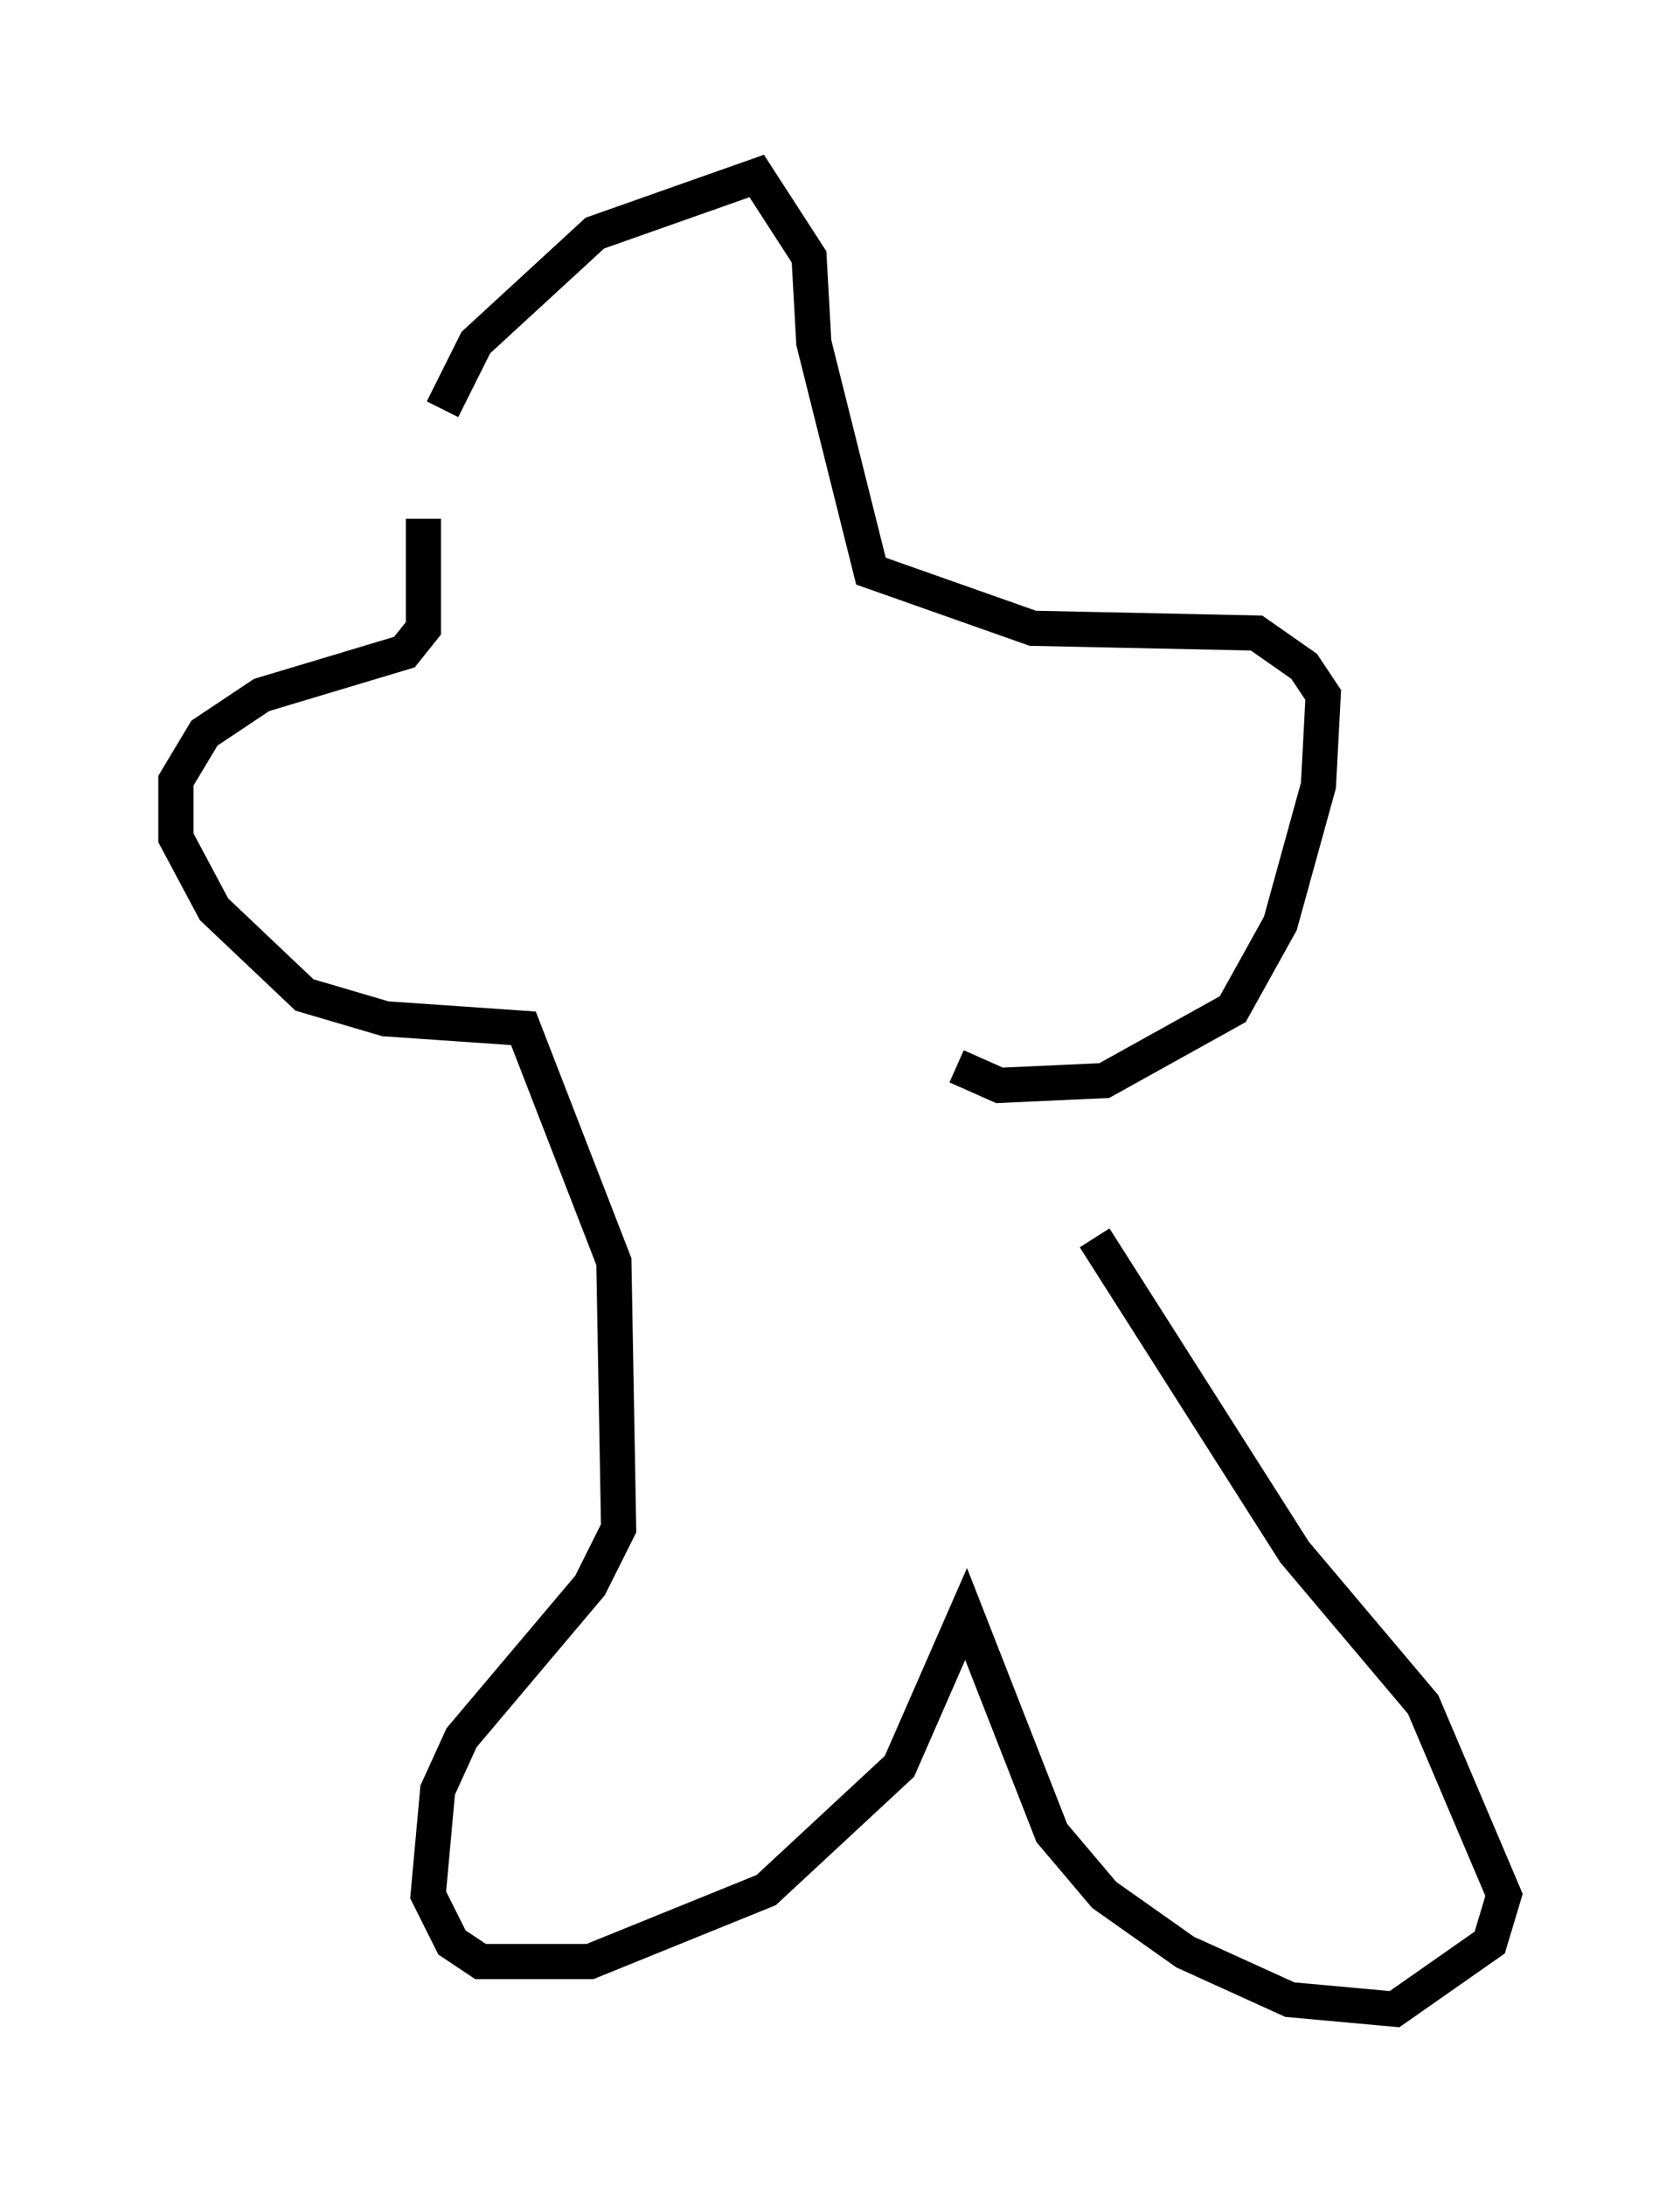 <?xml version="1.0" encoding="utf-8" ?>
<svg baseProfile="full" height="62.097" version="1.1" width="47.753" xmlns="http://www.w3.org/2000/svg" xmlns:ev="http://www.w3.org/2001/xml-events" xmlns:xlink="http://www.w3.org/1999/xlink"><defs /><rect fill="white" height="62.097" width="47.753" x="0" y="0" /><path d="M12.172, 14.743 m0.406, -3.112 l0.947, -1.894 3.383, -3.112 l4.601, -1.624 1.488, 2.3 l0.135, 2.436 1.624, 6.495 l4.601, 1.624 6.36, 0.135 l1.353, 0.947 0.541, 0.812 l-0.135, 2.571 -1.083, 3.924 l-1.353, 2.436 -3.654, 2.03 l-2.977, 0.135 -1.218, -0.541 m-15.155, -15.561 l0.0, 3.112 -0.541, 0.677 l-4.059, 1.218 -1.624, 1.083 l-0.812, 1.353 0.0, 1.624 l1.083, 2.03 2.571, 2.436 l2.3, 0.677 3.924, 0.271 l2.571, 6.631 0.135, 7.578 l-0.812, 1.624 -3.654, 4.33 l-0.677, 1.488 -0.271, 2.977 l0.677, 1.353 0.812, 0.541 l3.112, 0.0 5.007, -2.03 l3.789, -3.518 1.894, -4.33 l2.436, 6.225 1.488, 1.759 l2.3, 1.624 2.977, 1.353 l2.977, 0.271 2.706, -1.894 l0.406, -1.353 -2.3, -5.413 l-3.654, -4.33 -5.683, -8.931 " fill="none" stroke="black" stroke-width="1" /></svg>